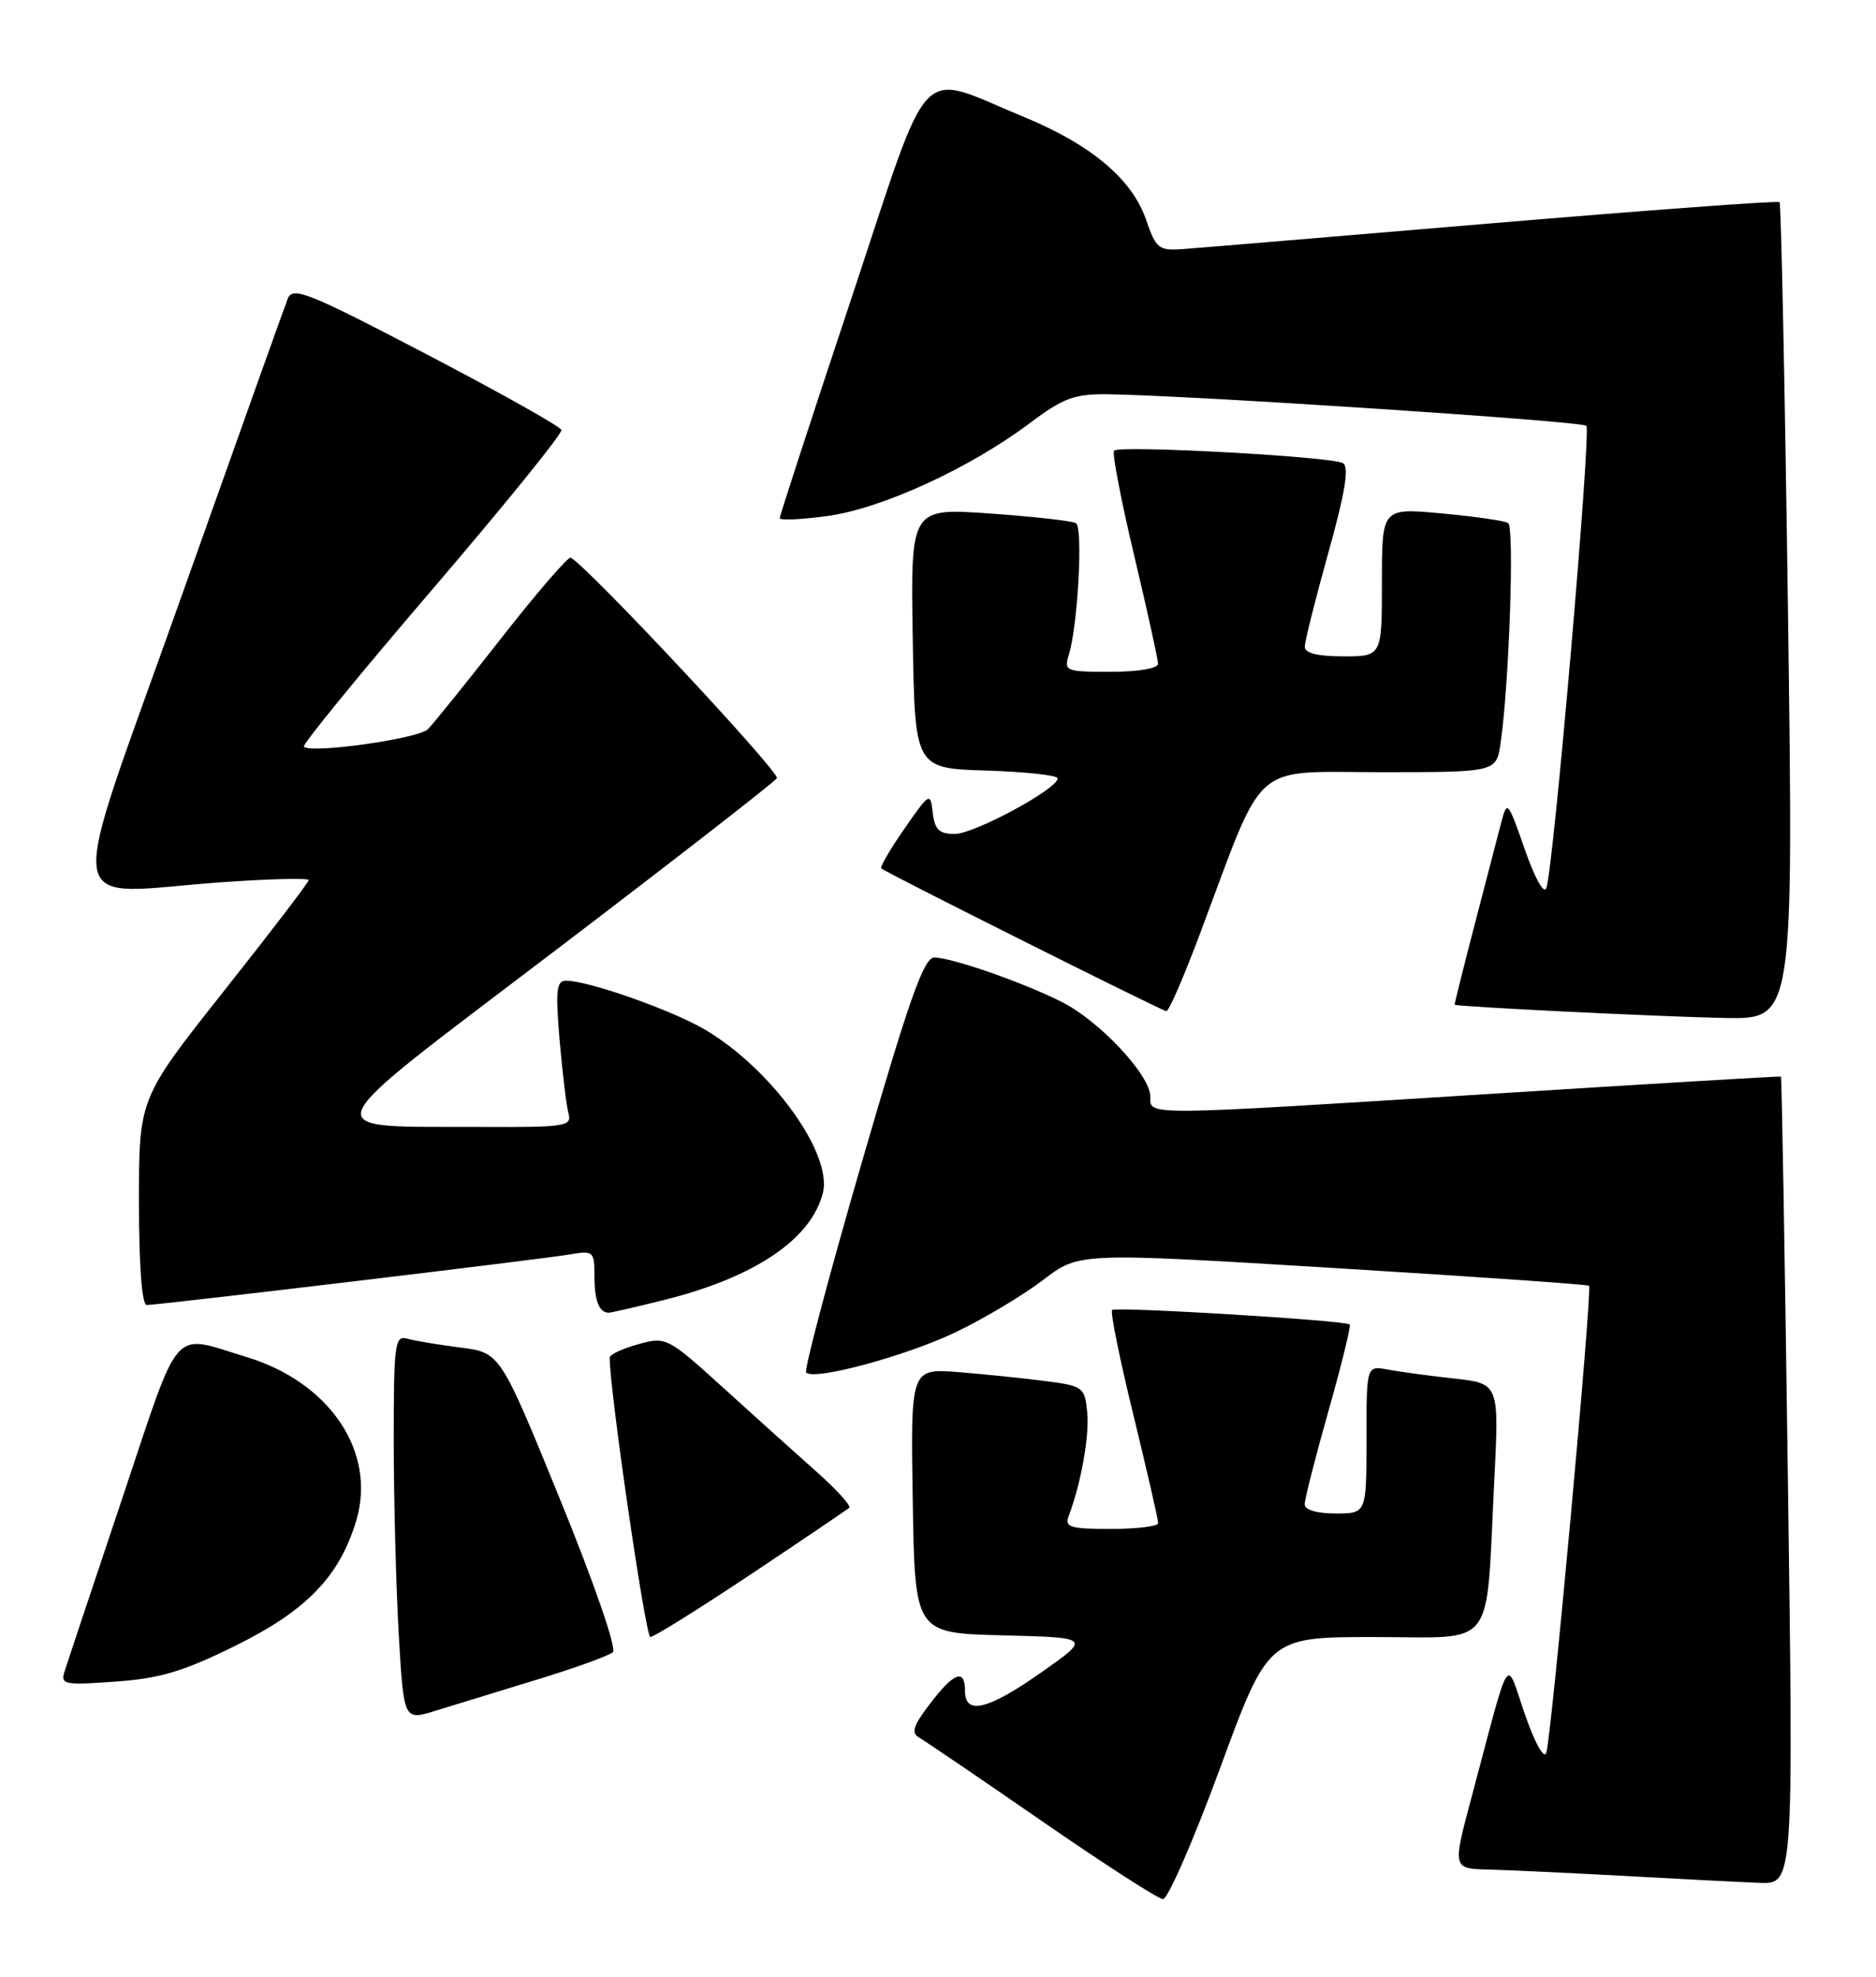 <?xml version="1.0" encoding="UTF-8" standalone="no"?>
<!DOCTYPE svg PUBLIC "-//W3C//DTD SVG 1.1//EN" "http://www.w3.org/Graphics/SVG/1.1/DTD/svg11.dtd" >
<svg xmlns="http://www.w3.org/2000/svg" xmlns:xlink="http://www.w3.org/1999/xlink" version="1.1" viewBox="0 0 243 256">
 <g >
 <path fill="currentColor"
d=" M 158.03 229.00 C 164.28 212.00 164.28 212.00 178.05 212.00 C 193.99 212.00 192.43 214.04 193.55 191.83 C 194.19 179.17 194.19 179.17 188.35 178.52 C 185.13 178.17 181.26 177.64 179.75 177.36 C 177.00 176.84 177.00 176.84 177.00 186.42 C 177.00 196.00 177.00 196.00 173.00 196.00 C 170.55 196.00 169.00 195.53 169.00 194.80 C 169.00 194.13 170.39 188.69 172.08 182.71 C 173.78 176.73 175.01 171.69 174.83 171.52 C 174.28 170.99 144.53 169.19 144.05 169.65 C 143.80 169.88 145.04 176.02 146.82 183.29 C 148.59 190.55 150.03 196.84 150.02 197.25 C 150.01 197.66 147.25 198.00 143.89 198.00 C 138.66 198.00 137.88 197.77 138.41 196.37 C 140.01 192.19 141.12 186.03 140.83 182.93 C 140.51 179.65 140.31 179.49 135.50 178.86 C 132.75 178.50 127.68 177.98 124.23 177.70 C 117.95 177.19 117.95 177.19 118.23 194.34 C 118.50 211.50 118.50 211.50 129.90 211.78 C 141.29 212.07 141.29 212.07 134.95 216.53 C 128.01 221.42 125.00 222.17 125.00 219.00 C 125.00 216.04 123.58 216.55 120.47 220.63 C 118.25 223.54 117.98 224.41 119.10 225.05 C 119.87 225.49 127.03 230.36 135.00 235.86 C 142.97 241.37 150.01 245.91 150.64 245.94 C 151.26 245.97 154.59 238.35 158.03 229.00 Z  M 231.59 191.77 C 231.20 163.04 230.79 139.49 230.69 139.42 C 230.58 139.35 214.07 140.34 194.00 141.60 C 147.49 144.53 149.00 144.51 149.00 142.00 C 149.00 139.26 142.50 132.29 137.62 129.80 C 132.68 127.28 123.28 124.00 121.01 124.00 C 119.67 124.00 117.75 129.44 111.61 150.61 C 107.36 165.25 104.13 177.46 104.42 177.75 C 105.49 178.82 117.40 175.59 123.86 172.49 C 127.51 170.73 132.58 167.70 135.13 165.75 C 139.75 162.20 139.75 162.20 172.63 164.20 C 190.71 165.30 205.65 166.34 205.83 166.51 C 206.28 166.94 200.95 225.11 200.29 227.00 C 199.99 227.85 198.80 225.70 197.52 222.00 C 194.96 214.60 195.80 213.30 190.61 232.75 C 188.14 242.00 188.14 242.00 192.82 242.11 C 195.39 242.18 203.35 242.55 210.50 242.94 C 217.65 243.34 225.48 243.74 227.91 243.83 C 232.31 244.00 232.31 244.00 231.59 191.77 Z  M 69.50 217.53 C 74.45 216.02 78.90 214.41 79.39 213.96 C 79.89 213.48 76.95 204.96 72.53 194.14 C 64.79 175.16 64.79 175.16 59.64 174.51 C 56.81 174.15 53.71 173.63 52.75 173.36 C 51.14 172.91 51.00 174.00 51.00 186.68 C 51.01 194.28 51.30 205.52 51.65 211.66 C 52.30 222.82 52.30 222.82 56.40 221.55 C 58.65 220.85 64.55 219.05 69.50 217.53 Z  M 30.62 213.06 C 39.74 208.54 43.98 204.13 46.14 196.94 C 48.80 188.05 42.75 179.02 31.94 175.74 C 22.09 172.75 23.50 171.15 15.85 194.00 C 12.07 205.28 8.71 215.35 8.38 216.39 C 7.81 218.16 8.25 218.25 14.96 217.77 C 20.76 217.36 23.78 216.45 30.62 213.06 Z  M 97.28 203.86 C 104.00 199.38 109.72 195.51 110.00 195.26 C 110.28 195.01 108.40 192.94 105.83 190.65 C 103.26 188.37 97.82 183.48 93.75 179.78 C 86.45 173.16 86.29 173.08 82.67 174.08 C 80.65 174.64 78.99 175.41 78.98 175.80 C 78.88 179.42 83.61 212.00 84.24 212.00 C 84.69 212.00 90.56 208.34 97.28 203.86 Z  M 85.94 168.37 C 97.73 165.44 105.08 160.50 106.59 154.48 C 107.87 149.39 99.88 138.36 91.27 133.31 C 86.96 130.79 76.20 127.00 73.33 127.00 C 72.07 127.00 71.94 128.24 72.49 134.75 C 72.86 139.01 73.38 143.29 73.65 144.25 C 74.09 145.84 73.13 145.99 62.82 145.94 C 40.40 145.83 39.69 147.61 71.93 123.09 C 87.41 111.31 100.33 101.27 100.63 100.78 C 101.09 100.05 75.93 73.15 73.92 72.22 C 73.59 72.07 69.58 76.71 65.01 82.54 C 60.44 88.38 56.13 93.73 55.42 94.44 C 54.19 95.67 40.29 97.62 39.36 96.70 C 39.12 96.45 46.59 87.31 55.96 76.38 C 65.33 65.44 72.87 56.13 72.72 55.68 C 72.57 55.22 64.70 50.81 55.22 45.86 C 39.88 37.85 37.91 37.06 37.27 38.68 C 36.88 39.68 30.64 57.15 23.41 77.50 C 8.32 119.98 7.71 115.74 28.75 114.25 C 34.94 113.81 39.99 113.69 39.98 113.98 C 39.98 114.27 35.03 120.74 28.98 128.37 C 18.00 142.24 18.00 142.24 18.00 155.62 C 18.00 163.93 18.38 169.00 19.01 169.00 C 20.56 169.00 70.07 163.09 73.75 162.46 C 76.88 161.93 77.00 162.03 77.00 165.29 C 77.00 168.44 77.61 170.00 78.85 170.00 C 79.14 170.00 82.33 169.27 85.94 168.37 Z  M 231.60 79.27 C 231.20 50.27 230.71 26.38 230.51 26.18 C 230.31 25.97 213.57 27.21 193.32 28.91 C 173.07 30.62 155.00 32.13 153.17 32.26 C 150.10 32.48 149.73 32.18 148.47 28.50 C 146.66 23.21 141.37 18.75 132.64 15.15 C 118.54 9.35 120.82 6.95 110.25 38.74 C 105.16 54.03 101.00 66.79 101.00 67.10 C 101.00 67.41 103.79 67.29 107.20 66.82 C 114.24 65.86 125.64 60.62 133.39 54.80 C 137.73 51.54 139.16 51.01 143.47 51.06 C 153.84 51.18 204.88 54.54 205.48 55.14 C 206.13 55.80 201.24 112.38 200.30 115.00 C 200.00 115.87 198.81 113.75 197.51 110.00 C 195.32 103.72 195.22 103.60 194.46 106.50 C 194.03 108.15 192.48 114.11 191.01 119.75 C 189.54 125.39 188.38 130.05 188.42 130.11 C 188.60 130.37 215.14 131.67 223.41 131.83 C 232.31 132.00 232.31 132.00 231.60 79.27 Z  M 155.50 120.75 C 163.97 98.14 161.87 100.00 178.86 100.00 C 193.82 100.00 193.82 100.00 194.37 96.25 C 195.48 88.67 196.18 68.23 195.35 67.73 C 194.88 67.44 191.01 66.88 186.75 66.49 C 179.00 65.77 179.00 65.77 179.00 75.38 C 179.00 85.00 179.00 85.00 174.00 85.00 C 170.66 85.00 169.00 84.58 169.01 83.75 C 169.01 83.06 170.38 77.59 172.06 71.59 C 174.24 63.78 174.78 60.48 173.96 59.98 C 172.60 59.13 145.04 57.63 144.31 58.36 C 144.03 58.64 145.20 64.73 146.90 71.90 C 148.61 79.07 150.00 85.40 150.00 85.97 C 150.00 86.56 147.42 87.00 143.88 87.00 C 138.00 87.00 137.79 86.91 138.46 84.75 C 139.62 80.96 140.30 68.30 139.37 67.75 C 138.89 67.46 133.88 66.90 128.23 66.50 C 117.95 65.78 117.95 65.78 118.23 82.64 C 118.50 99.50 118.50 99.50 127.75 99.79 C 132.84 99.95 137.00 100.40 137.00 100.80 C 137.00 102.17 126.20 108.00 123.66 108.00 C 121.65 108.00 121.07 107.44 120.82 105.25 C 120.51 102.56 120.42 102.61 117.15 107.32 C 115.31 109.97 113.96 112.28 114.15 112.46 C 114.75 113.01 150.47 130.89 151.08 130.95 C 151.40 130.98 153.39 126.39 155.50 120.75 Z "/>
</g>
</svg>